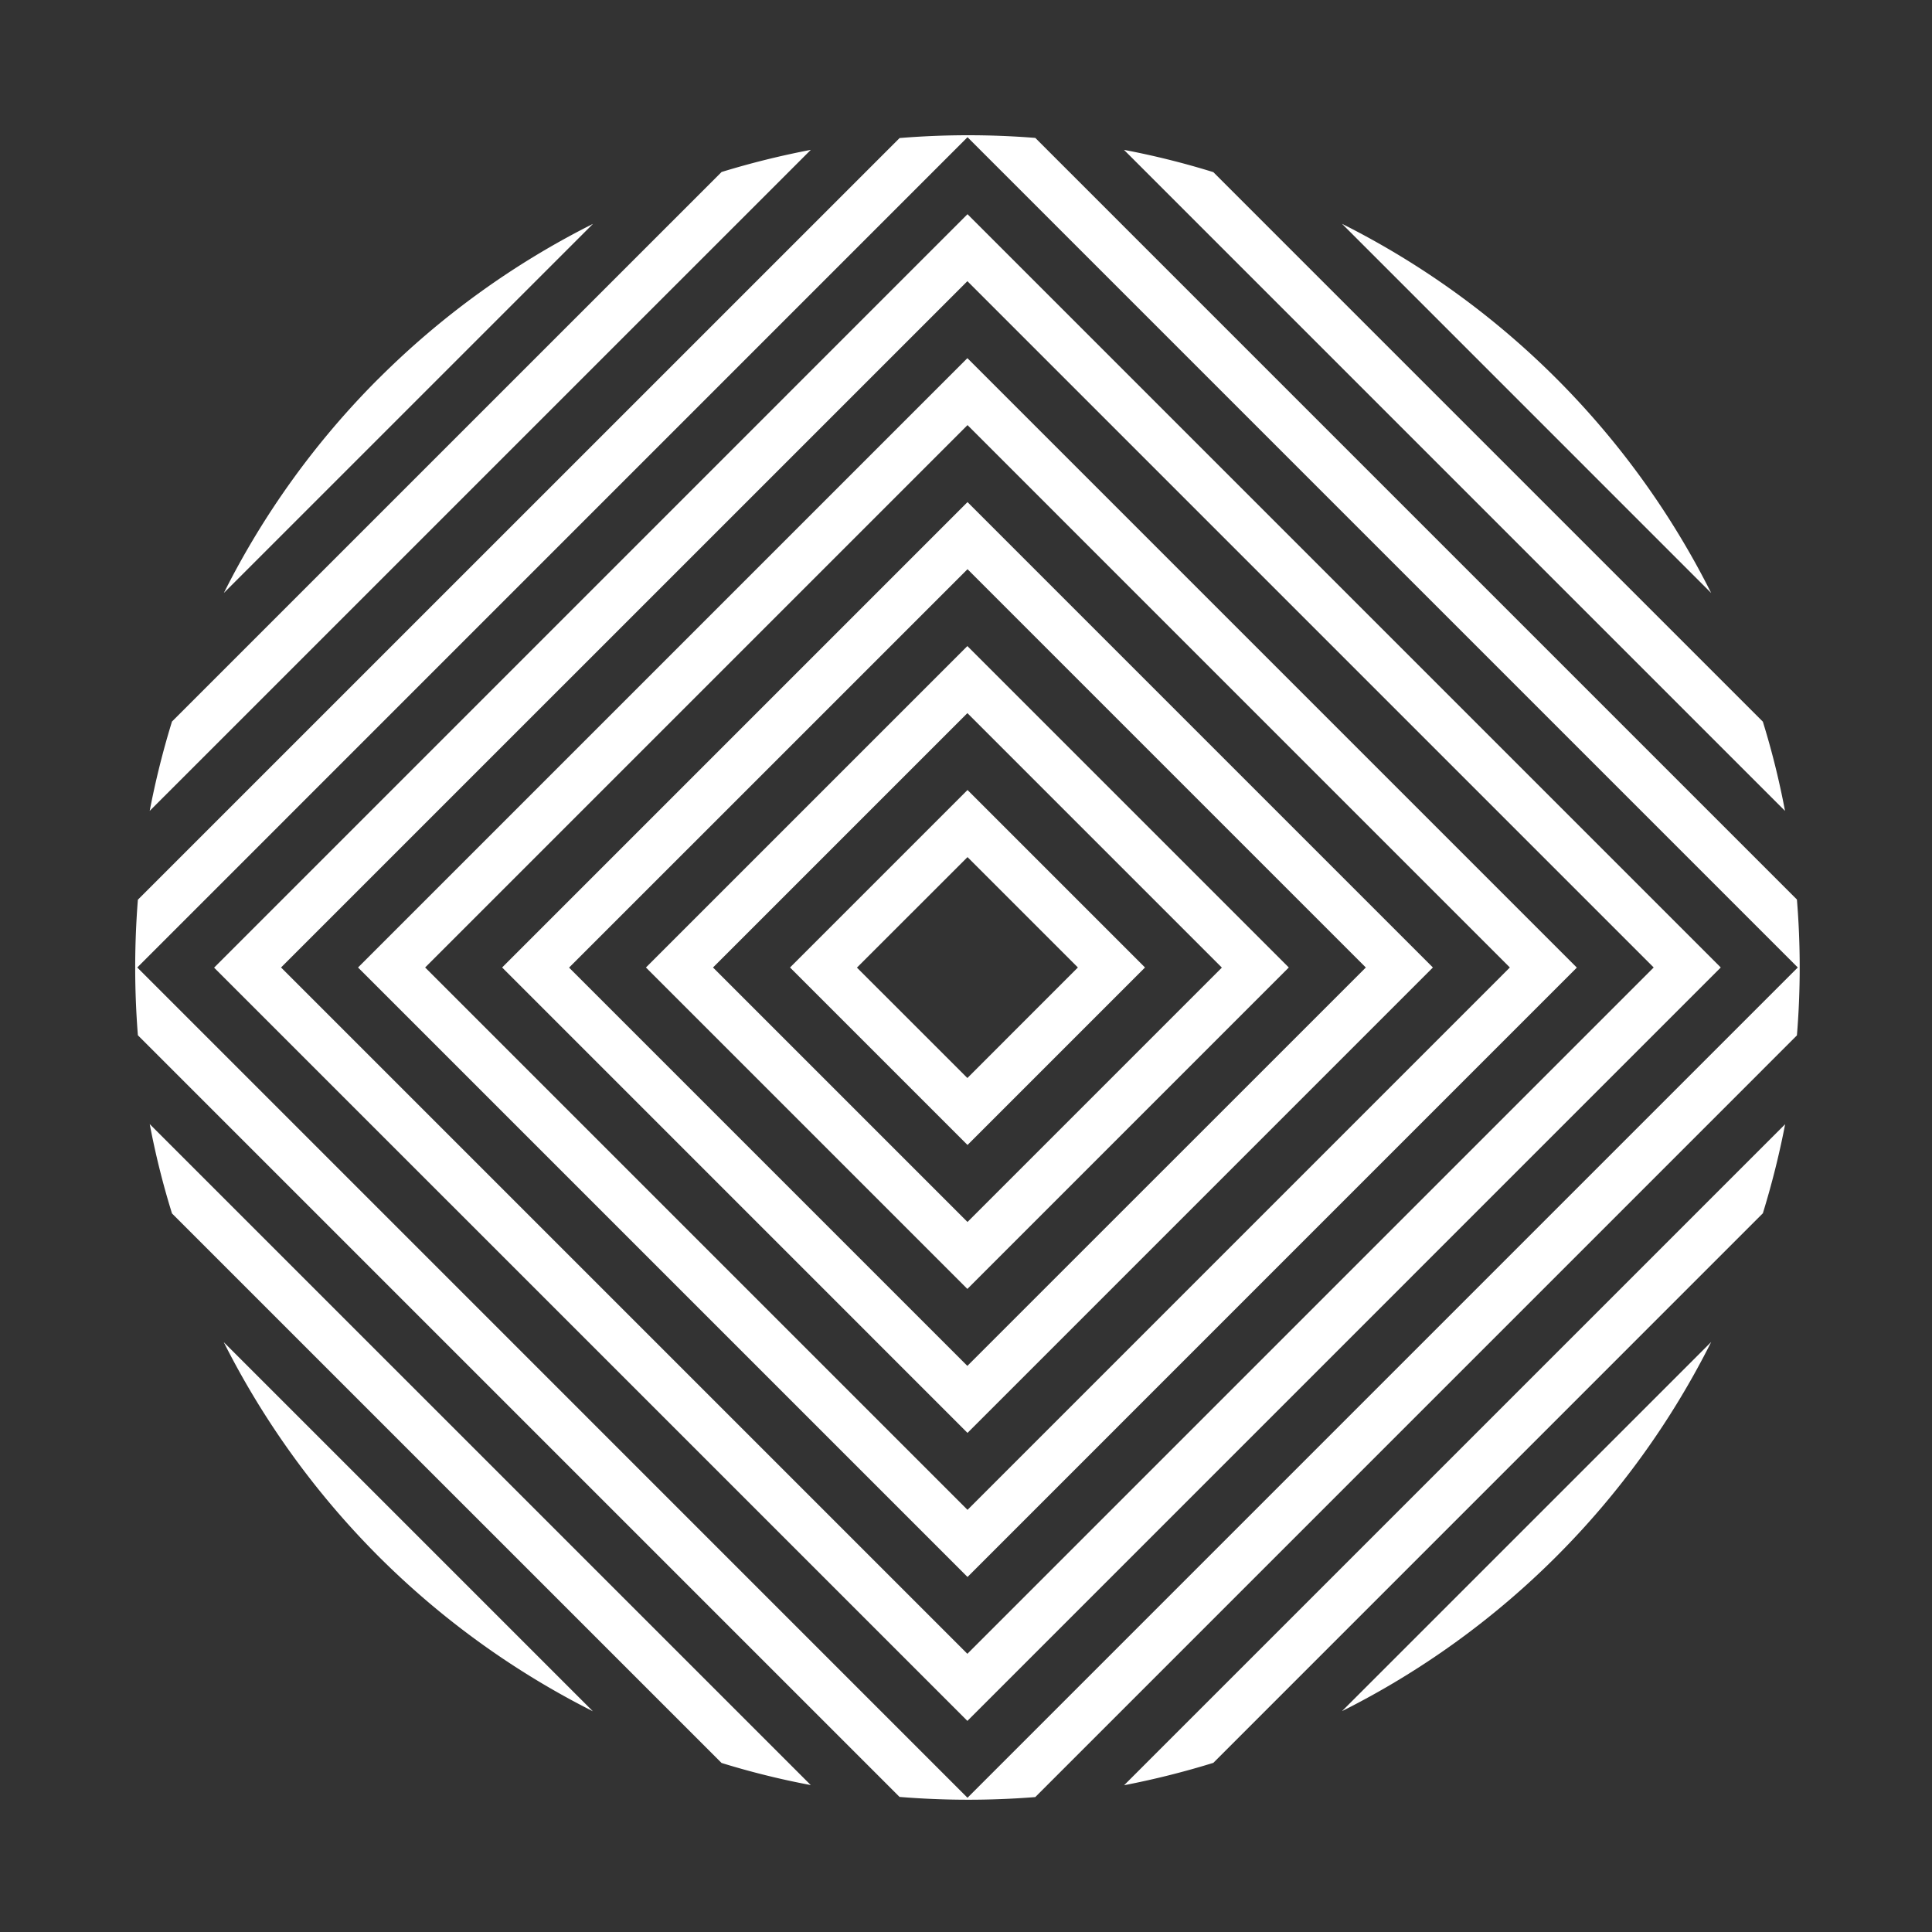 <svg xmlns="http://www.w3.org/2000/svg" width="600" height="600" fill="none" viewBox="0 0 600 600"><rect x="0" y="0" width="600" height="600" fill="#333333" stroke="none"/><path fill="#fff" d="M117.55 117.59a256.86 256.86 0 0 0-48.03 66.56L184.16 69.52a257.53 257.53 0 0 0-66.6 48.08Zm299.22 413.82a257.29 257.29 0 0 0 114.65-114.64L416.78 531.4Zm-299.22-48.08a259.2 259.2 0 0 0 66.57 48.12L69.48 416.81a259.14 259.14 0 0 0 48.07 66.52Zm365.79-365.78a257.48 257.48 0 0 0-66.56-48.04l114.64 114.65a257.54 257.54 0 0 0-48.08-66.61ZM53.42 376.85 224.08 547.5a250.1 250.1 0 0 0 27.71 6.87L46.5 349.1a251.14 251.14 0 0 0 6.92 27.76Zm500.97-27.71L349.1 554.42a263.1 263.1 0 0 0 27.71-6.95L547.47 376.8c2.8-9.09 5.12-18.32 6.92-27.66ZM224.09 53.42 53.41 224.08a263.45 263.45 0 0 0-6.92 27.75L251.8 46.54a262.52 262.52 0 0 0-27.72 6.88Zm323.38 170.7L376.81 53.46a251.1 251.1 0 0 0-27.75-6.92l205.29 205.29a250.15 250.15 0 0 0-6.88-27.71Zm10.59 55.25L321.52 42.83a262 262 0 0 0-42.14.04L42.82 279.41a266.54 266.54 0 0 0 0 42.1l236.54 236.54a262.13 262.13 0 0 0 42.15.05l236.54-236.55a257.66 257.66 0 0 0 0-42.18Zm-257.6 278.94L42.63 300.46 300.47 42.61l257.85 257.85-257.85 257.85Z"/><path fill="#fff" d="M534.4 300.46 300.47 66.52 66.49 300.51l233.94 233.93L534.4 300.46ZM300.43 513.61 87.28 300.46 300.43 87.32l213.14 213.14-213.15 213.15Z"/><path fill="#fff" d="M489.7 300.5 300.43 111.23 111.19 300.46l189.28 189.28L489.7 300.5ZM300.47 468.9 132.03 300.46l168.44-168.44L468.9 300.46 300.47 468.9Z"/><path fill="#fff" d="M445 300.46 300.47 155.93 155.94 300.46 300.47 445 445 300.46ZM300.43 424.2l-123.7-123.7 123.74-123.73 123.7 123.7L300.41 424.2Z"/><path fill="#fff" d="m400.25 300.46-99.82-99.82-99.83 99.82 99.83 99.83 99.82-99.83Zm-99.78 79.04-79.04-79.04 79-78.99 79.03 79.03-79 79Z"/><path fill="#fff" d="m355.59 300.46-55.12-55.12-55.12 55.12 55.12 55.12 55.12-55.12Zm-55.16 34.33-34.3-34.29 34.34-34.32 34.28 34.28-34.32 34.33Z"/></svg>
